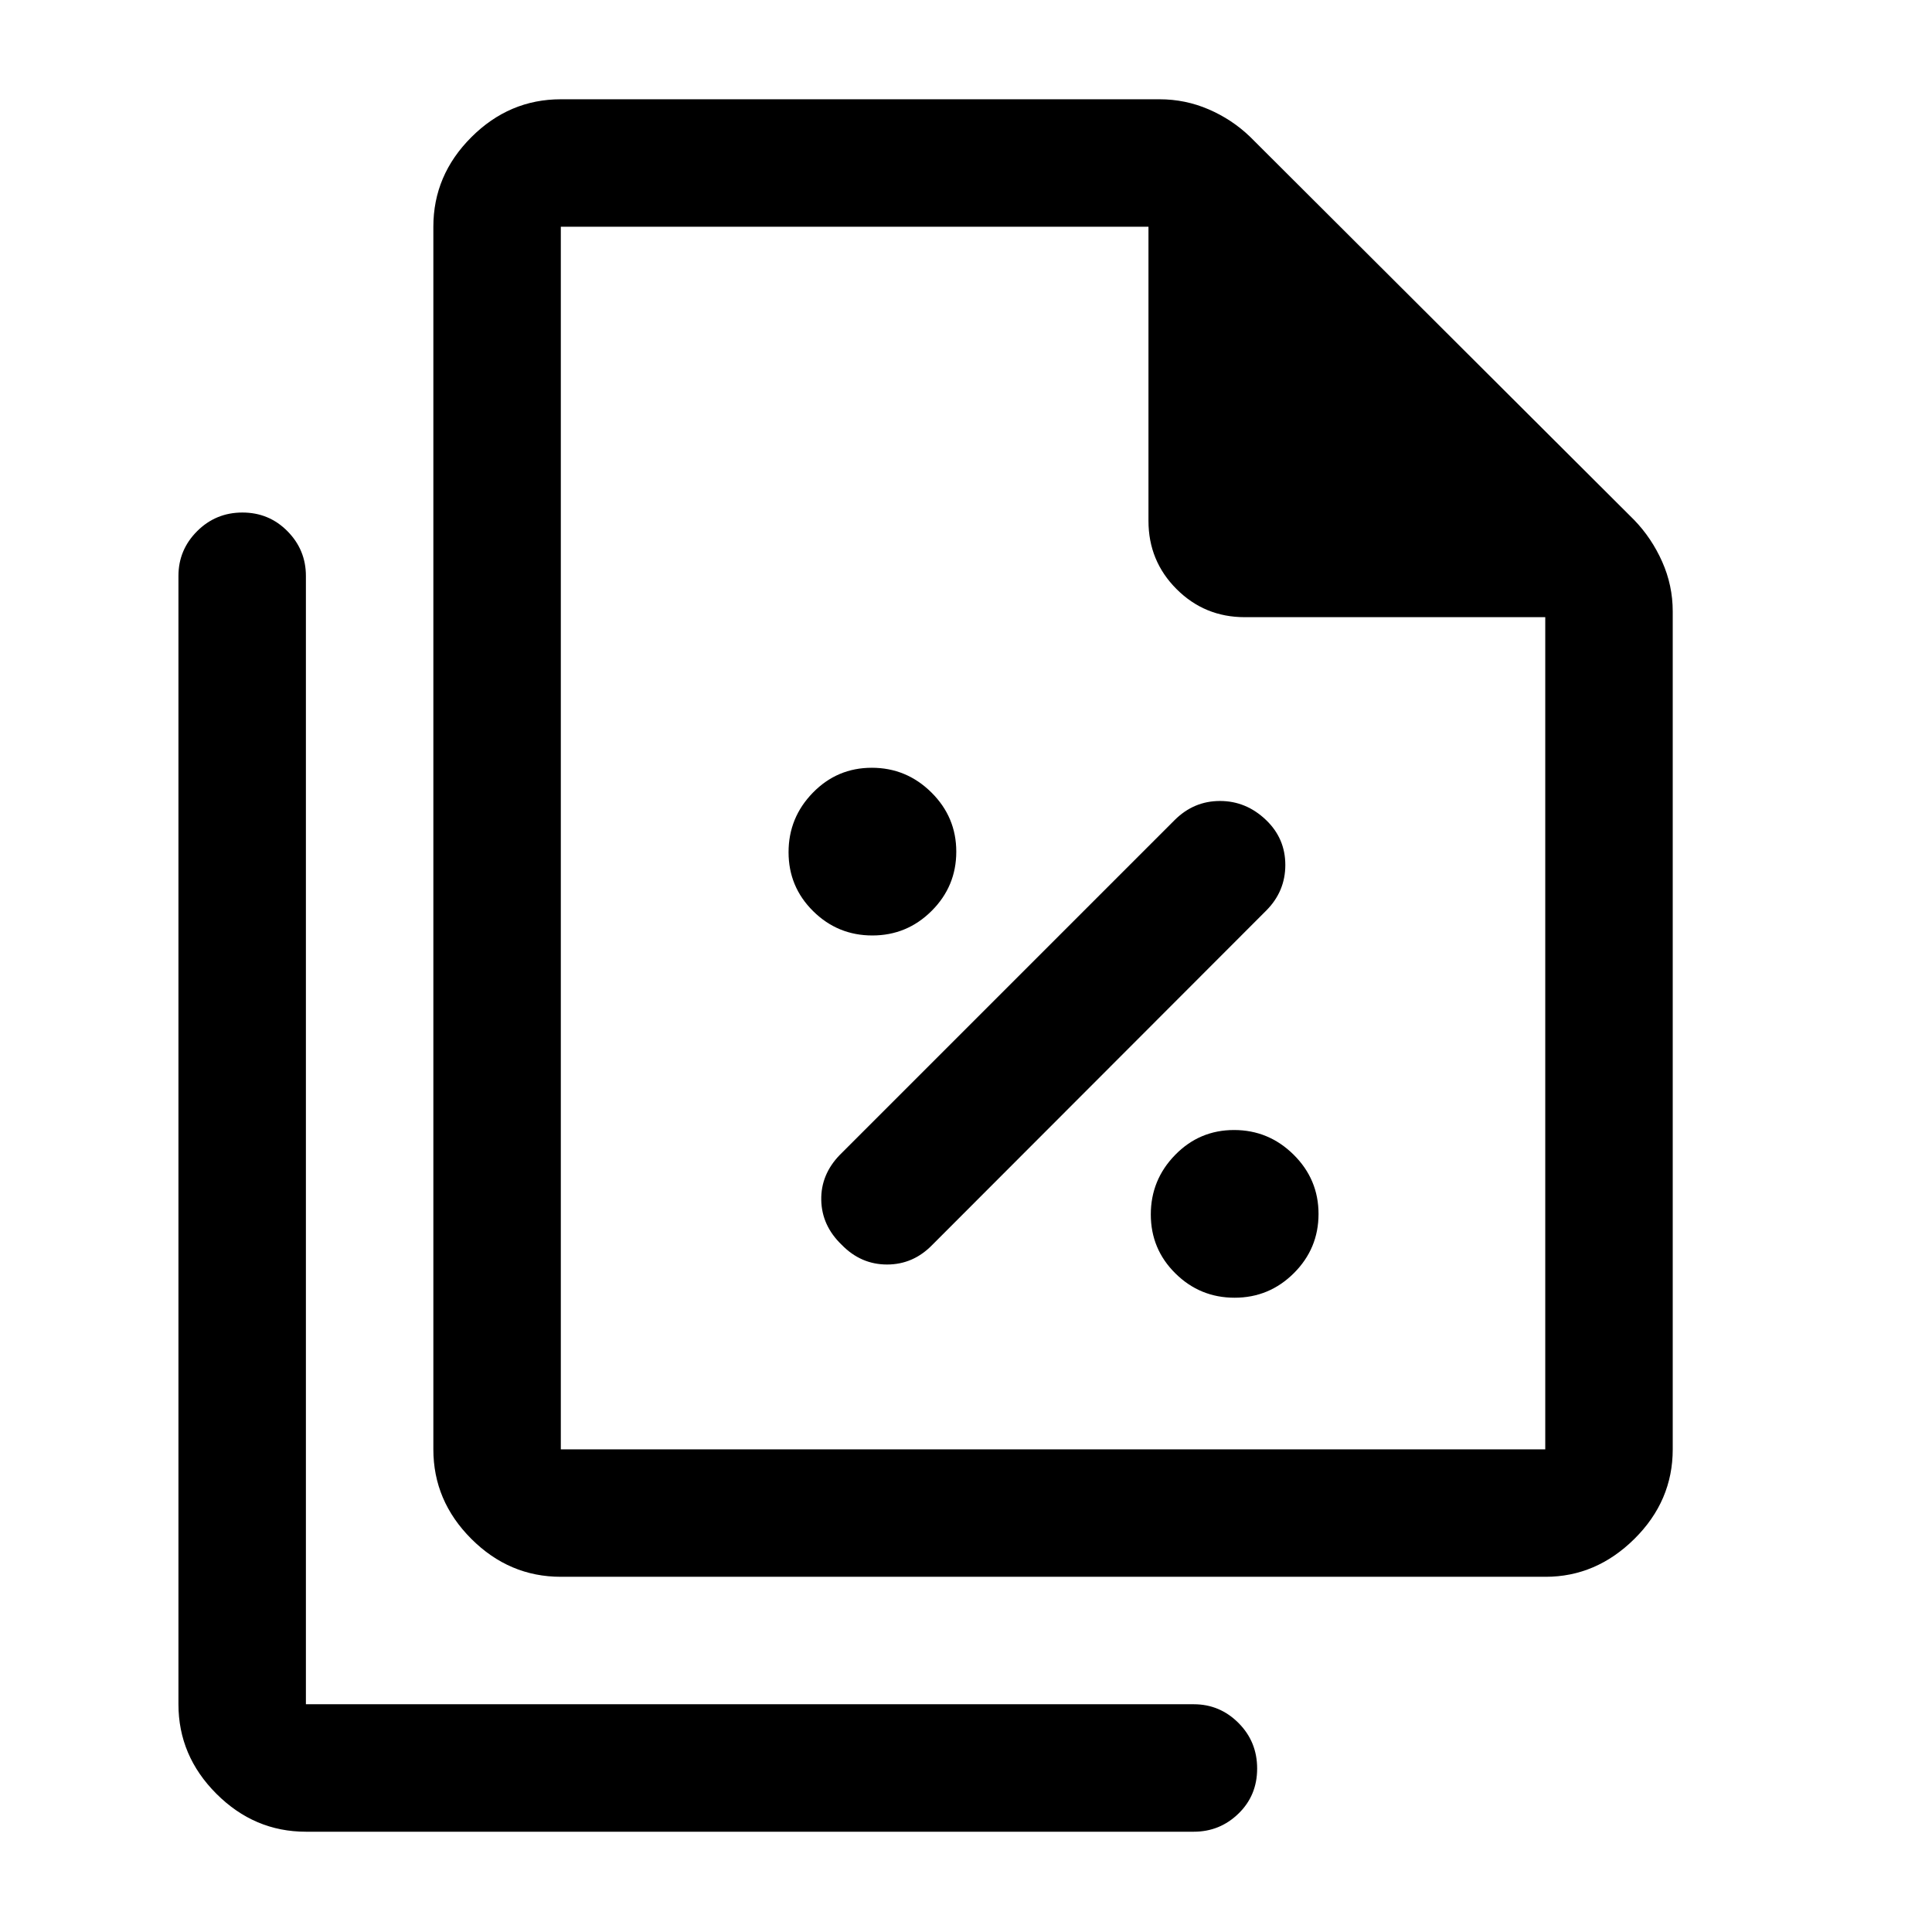 <svg xmlns="http://www.w3.org/2000/svg" height="40" viewBox="0 -960 960 960" width="40"><path d="M433.46-495.17q17.21 0 29.46-12.21t12.25-29.42q0-17.2-12.38-29.45T433.2-578.5q-17.2 0-29.28 12.38-12.09 12.38-12.09 29.58 0 17.21 12.22 29.29 12.21 12.08 29.41 12.08Zm29.87 153.67 165.81-166q9.53-9.54 9.53-22.7 0-13.15-9.54-22.31-9.89-9.49-22.93-9.49-13.03 0-22.56 9.52L417.33-386.17q-9.5 9.78-9.25 22.47.25 12.7 10.12 22.2 9.54 9.83 22.58 9.83 13.05 0 22.55-9.83Zm150.13 26.33q17.21 0 29.46-12.21t12.25-29.42q0-17.2-12.38-29.45T613.2-398.5q-17.2 0-29.28 12.38-12.09 12.38-12.09 29.58 0 17.21 12.22 29.29 12.21 12.08 29.41 12.08ZM767.98-176.5H278.67q-25.63 0-44.48-18.85-18.86-18.86-18.86-44.48v-607.5q0-25.63 18.86-44.48 18.85-18.86 44.48-18.86h297.5q12.8 0 24.4 5 11.6 5 20.55 13.6l190.93 190.48q8.62 8.92 13.87 20.68 5.25 11.77 5.25 24.74v416.34q0 25.62-19.03 44.48-19.04 18.85-44.16 18.85Zm-.15-476.83H618.5q-19.93 0-33.88-13.96-13.95-13.95-13.95-33.88v-146.16h-292v607.5h489.16v-413.5ZM152-49.83q-25.63 0-44.48-18.86-18.85-18.85-18.85-44.48v-560.66q0-12.95 9.28-22.23 9.28-9.27 22.5-9.27t22.38 9.27q9.17 9.28 9.17 22.23v560.66h441.17q12.95 0 22.22 9.29 9.28 9.28 9.28 22.66 0 13.39-9.28 22.39-9.27 9-22.22 9H152Zm126.67-797.5v194-194 607.5-607.5Z"/></svg>